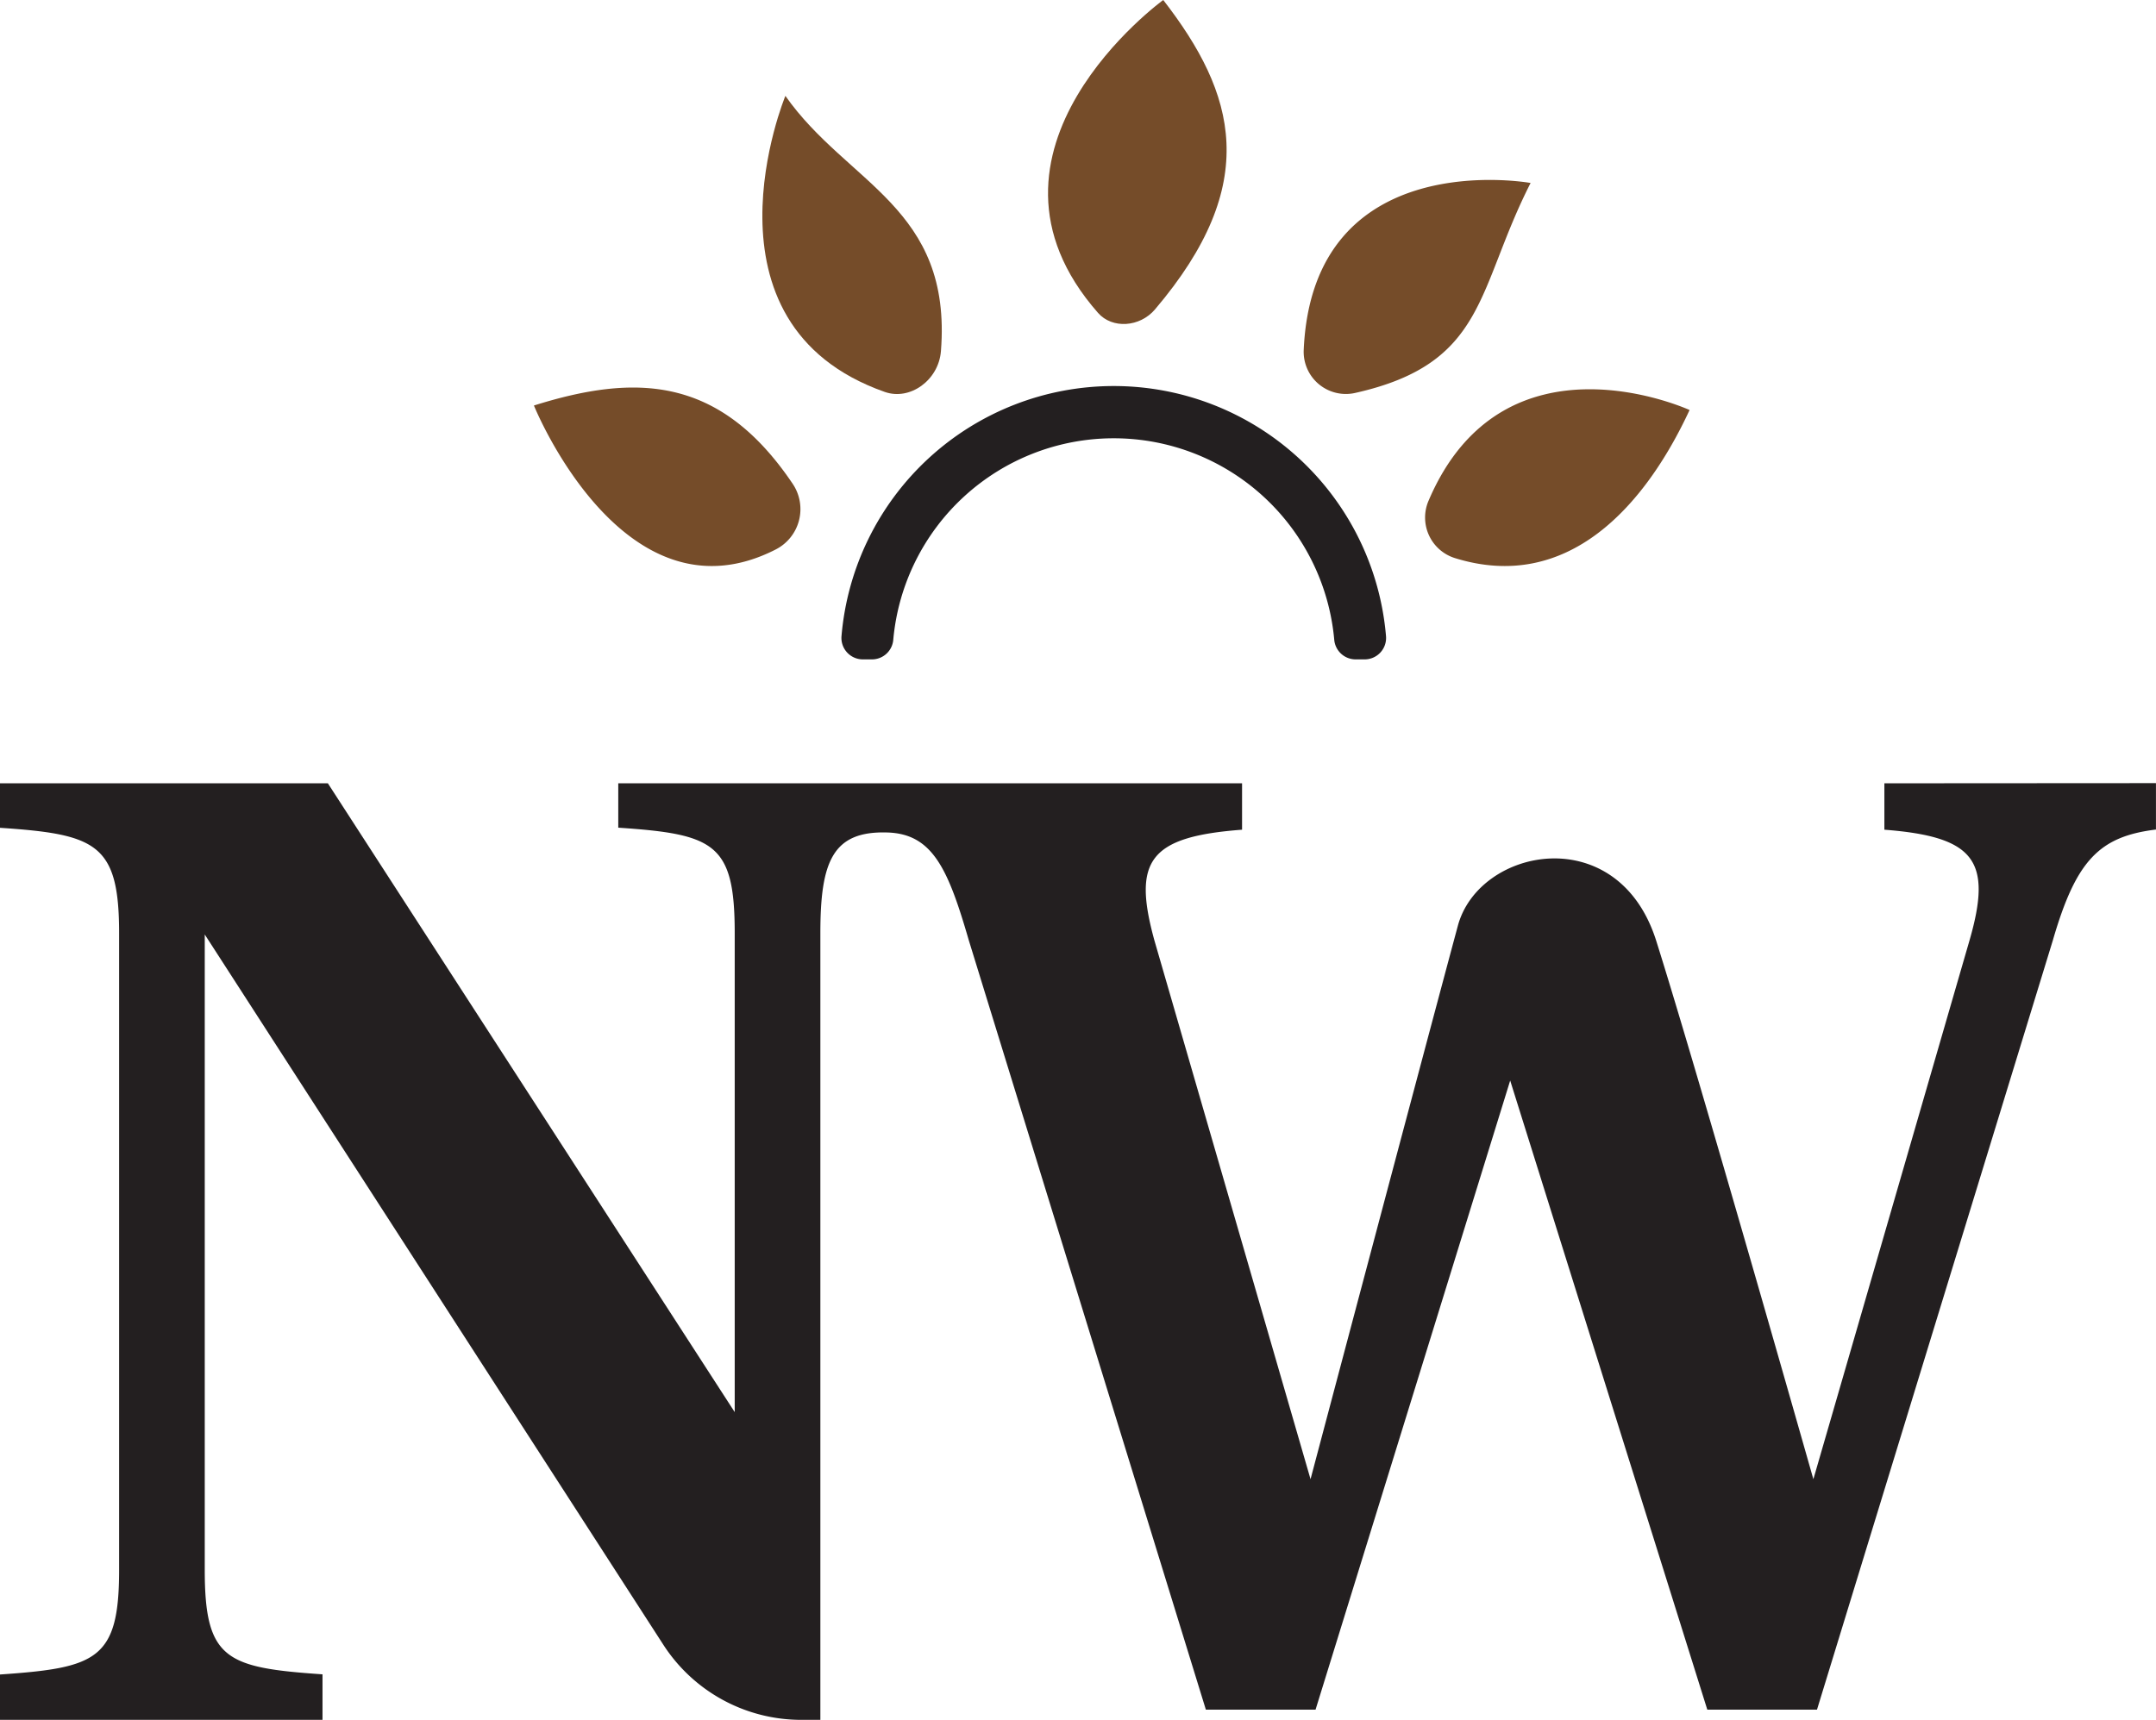 <svg xmlns="http://www.w3.org/2000/svg" viewBox="0 0 511.01 407.75"><defs><style>.cls-1{fill:#231f20;}.cls-2{fill:#754c29;}</style></defs><g id="Layer_2" data-name="Layer 2"><g id="Layer_3" data-name="Layer 3"><path class="cls-1" d="M511,185.67v11c-13.44,1.66-18.94,7.31-24.44,26.27L430.66,405.33h-26L357.94,256.18,311.81,405.33h-26L229.62,222.92c-4.89-16.86-8.55-25.22-19.29-25.55-13-.41-15.89,6.89-15.89,23.86V407.75h-4.51A38.9,38.9,0,0,1,157.26,390L48.53,221.55V372.22c0,21.26,5.07,23.16,27.91,24.74v10.79H0V397c22.83-1.58,28.23-3.48,28.23-24.74v-151c0-21.25-5.4-23.47-28.23-25V185.71H77.71l96.43,149.08V221.23c0-21.25-4.76-23.47-27.6-25V185.71l147.85,0v11c-22,1.66-26,7.31-20.77,26.27l37,127.71s26.19-98.78,34.91-131.18c5-18.65,37.92-25.1,47,3.47,10,31.67,37.27,127.71,37.27,127.71l37-127.71c5.5-19,1.22-24.61-20.17-26.27v-11Z"/><path class="cls-1" d="M323.45,156.33h-2.16a5.09,5.09,0,0,1-5.05-4.64,52.47,52.47,0,0,0-104.52,0,5.07,5.07,0,0,1-5.05,4.64h-2.15a5.08,5.08,0,0,1-5.07-5.5,64.76,64.76,0,0,1,129.06,0A5.08,5.08,0,0,1,323.45,156.33Z"/><path class="cls-2" d="M275.71,0s-49.27,35.74-15.45,74.19c3.36,3.82,9.88,3.41,13.49-.83C299.08,43.55,292.94,22.24,275.71,0Z"/><path class="cls-2" d="M362.78,43.38S311.12,34,309,83.05a10,10,0,0,0,12.15,10.12C352.41,86.19,349.89,68.66,362.78,43.38Z"/><path class="cls-2" d="M400.46,97.21s-44-20.24-61.82,21.4a10.07,10.07,0,0,0,6.06,13.66C371.55,140.71,389.88,120,400.46,97.21Z"/><path class="cls-2" d="M186.15,22.73s-22.39,54,23.55,70.19c6,2.12,12.78-2.79,13.32-9.68C225.69,49.13,200.83,43.65,186.15,22.73Z"/><path class="cls-2" d="M126.55,96.14s21.2,52.6,57.33,34.12a10.74,10.74,0,0,0,4-15.56C170.6,89.05,150.65,88.57,126.55,96.14Z"/></g></g></svg>